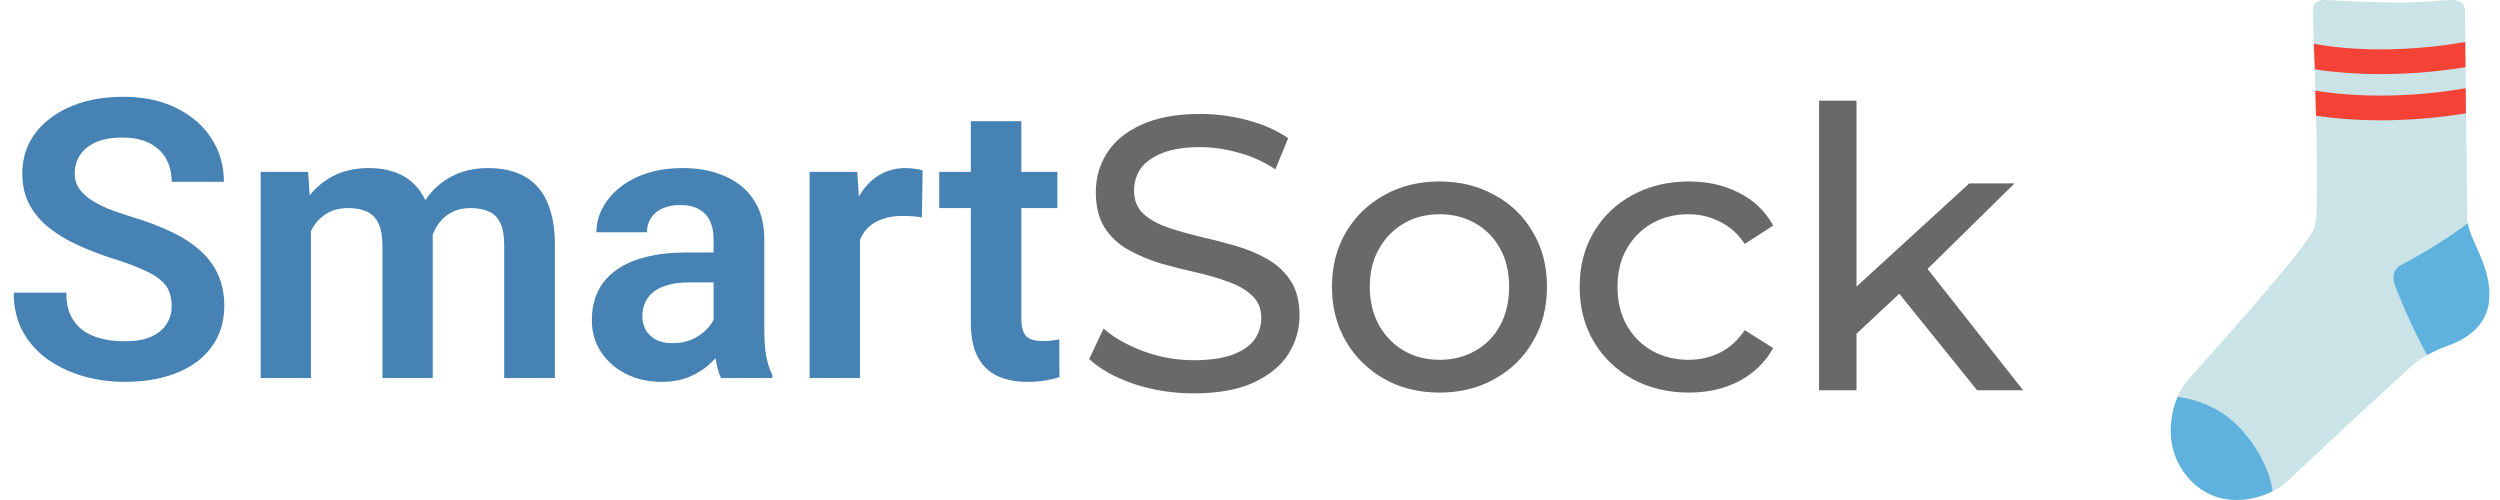 <svg width="205" height="41" viewBox="0 0 205 41" fill="none" xmlns="http://www.w3.org/2000/svg">
<path d="M14.078 25.094C14.078 24.656 14.01 24.266 13.875 23.922C13.75 23.568 13.516 23.25 13.172 22.969C12.838 22.677 12.365 22.396 11.75 22.125C11.146 21.844 10.365 21.552 9.406 21.25C8.344 20.917 7.354 20.542 6.438 20.125C5.521 19.708 4.714 19.224 4.016 18.672C3.328 18.12 2.792 17.484 2.406 16.766C2.021 16.037 1.828 15.193 1.828 14.234C1.828 13.297 2.026 12.443 2.422 11.672C2.828 10.901 3.401 10.24 4.141 9.688C4.88 9.125 5.75 8.693 6.75 8.391C7.76 8.089 8.875 7.938 10.094 7.938C11.781 7.938 13.24 8.245 14.469 8.859C15.708 9.474 16.667 10.307 17.344 11.359C18.021 12.412 18.359 13.594 18.359 14.906H14.078C14.078 14.198 13.927 13.573 13.625 13.031C13.333 12.49 12.885 12.062 12.281 11.75C11.688 11.438 10.938 11.281 10.031 11.281C9.156 11.281 8.427 11.412 7.844 11.672C7.271 11.932 6.839 12.287 6.547 12.734C6.266 13.182 6.125 13.682 6.125 14.234C6.125 14.651 6.224 15.026 6.422 15.359C6.62 15.682 6.917 15.99 7.312 16.281C7.708 16.562 8.198 16.828 8.781 17.078C9.375 17.318 10.062 17.557 10.844 17.797C12.094 18.172 13.188 18.588 14.125 19.047C15.073 19.505 15.859 20.026 16.484 20.609C17.12 21.193 17.594 21.849 17.906 22.578C18.229 23.307 18.391 24.135 18.391 25.062C18.391 26.042 18.198 26.917 17.812 27.688C17.427 28.458 16.875 29.115 16.156 29.656C15.438 30.198 14.573 30.609 13.562 30.891C12.562 31.172 11.443 31.312 10.203 31.312C9.099 31.312 8.005 31.167 6.922 30.875C5.849 30.573 4.875 30.125 4 29.531C3.125 28.927 2.427 28.167 1.906 27.25C1.385 26.323 1.125 25.24 1.125 24H5.438C5.438 24.719 5.552 25.333 5.781 25.844C6.021 26.344 6.354 26.755 6.781 27.078C7.219 27.391 7.729 27.62 8.312 27.766C8.896 27.912 9.526 27.984 10.203 27.984C11.078 27.984 11.797 27.865 12.359 27.625C12.932 27.375 13.359 27.031 13.641 26.594C13.932 26.156 14.078 25.656 14.078 25.094ZM25.5 17.562V31H21.375V14.094H25.266L25.5 17.562ZM24.891 21.938H23.625C23.625 20.76 23.766 19.677 24.047 18.688C24.338 17.698 24.766 16.838 25.328 16.109C25.891 15.37 26.583 14.797 27.406 14.391C28.24 13.984 29.203 13.781 30.297 13.781C31.057 13.781 31.755 13.896 32.391 14.125C33.026 14.344 33.573 14.693 34.031 15.172C34.5 15.641 34.859 16.255 35.109 17.016C35.359 17.766 35.484 18.667 35.484 19.719V31H31.359V20.141C31.359 19.349 31.245 18.729 31.016 18.281C30.797 17.833 30.479 17.521 30.062 17.344C29.646 17.156 29.146 17.062 28.562 17.062C27.917 17.062 27.359 17.193 26.891 17.453C26.432 17.703 26.052 18.052 25.75 18.5C25.458 18.948 25.24 19.463 25.094 20.047C24.958 20.63 24.891 21.26 24.891 21.938ZM35.172 21.172L33.469 21.484C33.479 20.422 33.625 19.427 33.906 18.5C34.188 17.562 34.599 16.745 35.141 16.047C35.693 15.338 36.375 14.787 37.188 14.391C38.01 13.984 38.958 13.781 40.031 13.781C40.865 13.781 41.615 13.901 42.281 14.141C42.958 14.37 43.536 14.74 44.016 15.25C44.495 15.75 44.859 16.401 45.109 17.203C45.37 18.005 45.5 18.984 45.5 20.141V31H41.344V20.125C41.344 19.302 41.229 18.672 41 18.234C40.781 17.797 40.464 17.495 40.047 17.328C39.63 17.151 39.141 17.062 38.578 17.062C38.005 17.062 37.505 17.172 37.078 17.391C36.661 17.599 36.307 17.891 36.016 18.266C35.734 18.641 35.521 19.078 35.375 19.578C35.24 20.068 35.172 20.599 35.172 21.172ZM58.516 27.406V19.609C58.516 19.037 58.417 18.542 58.219 18.125C58.021 17.708 57.719 17.385 57.312 17.156C56.906 16.927 56.391 16.812 55.766 16.812C55.214 16.812 54.729 16.906 54.312 17.094C53.906 17.281 53.594 17.547 53.375 17.891C53.156 18.224 53.047 18.609 53.047 19.047H48.906C48.906 18.349 49.073 17.688 49.406 17.062C49.74 16.427 50.214 15.865 50.828 15.375C51.453 14.875 52.198 14.484 53.062 14.203C53.938 13.922 54.917 13.781 56 13.781C57.281 13.781 58.422 14 59.422 14.438C60.432 14.865 61.224 15.51 61.797 16.375C62.38 17.24 62.672 18.328 62.672 19.641V27.016C62.672 27.859 62.724 28.583 62.828 29.188C62.943 29.781 63.109 30.297 63.328 30.734V31H59.125C58.927 30.573 58.776 30.031 58.672 29.375C58.568 28.708 58.516 28.052 58.516 27.406ZM59.094 20.703L59.125 23.156H56.516C55.87 23.156 55.302 23.224 54.812 23.359C54.323 23.484 53.922 23.672 53.609 23.922C53.297 24.162 53.062 24.453 52.906 24.797C52.75 25.13 52.672 25.51 52.672 25.938C52.672 26.354 52.766 26.729 52.953 27.062C53.151 27.396 53.432 27.662 53.797 27.859C54.172 28.047 54.609 28.141 55.109 28.141C55.839 28.141 56.474 27.995 57.016 27.703C57.557 27.401 57.979 27.037 58.281 26.609C58.583 26.182 58.745 25.776 58.766 25.391L59.953 27.172C59.807 27.599 59.589 28.052 59.297 28.531C59.005 29.01 58.63 29.458 58.172 29.875C57.714 30.292 57.161 30.635 56.516 30.906C55.87 31.177 55.12 31.312 54.266 31.312C53.172 31.312 52.193 31.094 51.328 30.656C50.464 30.219 49.781 29.62 49.281 28.859C48.781 28.099 48.531 27.234 48.531 26.266C48.531 25.37 48.698 24.578 49.031 23.891C49.365 23.203 49.859 22.625 50.516 22.156C51.172 21.677 51.984 21.318 52.953 21.078C53.932 20.828 55.052 20.703 56.312 20.703H59.094ZM70.516 17.547V31H66.391V14.094H70.297L70.516 17.547ZM75.656 13.984L75.594 17.828C75.365 17.787 75.104 17.755 74.812 17.734C74.531 17.713 74.266 17.703 74.016 17.703C73.38 17.703 72.823 17.792 72.344 17.969C71.865 18.135 71.463 18.38 71.141 18.703C70.828 19.026 70.588 19.422 70.422 19.891C70.255 20.349 70.162 20.87 70.141 21.453L69.25 21.344C69.25 20.271 69.359 19.276 69.578 18.359C69.797 17.443 70.115 16.641 70.531 15.953C70.948 15.266 71.469 14.734 72.094 14.359C72.729 13.974 73.458 13.781 74.281 13.781C74.51 13.781 74.755 13.802 75.016 13.844C75.287 13.875 75.5 13.922 75.656 13.984ZM86.703 14.094V17.062H77.016V14.094H86.703ZM79.609 9.938H83.75V26.125C83.75 26.625 83.818 27.01 83.953 27.281C84.088 27.552 84.292 27.734 84.562 27.828C84.833 27.922 85.156 27.969 85.531 27.969C85.802 27.969 86.052 27.953 86.281 27.922C86.51 27.891 86.703 27.859 86.859 27.828L86.875 30.922C86.531 31.037 86.141 31.13 85.703 31.203C85.276 31.276 84.792 31.312 84.25 31.312C83.323 31.312 82.51 31.156 81.812 30.844C81.115 30.521 80.573 30.005 80.188 29.297C79.802 28.578 79.609 27.63 79.609 26.453V9.938Z" fill="#4682B4"/>
<path d="M97.888 32.256C96.181 32.256 94.549 32 92.992 31.488C91.435 30.955 90.208 30.272 89.312 29.44L90.496 26.944C91.349 27.691 92.437 28.309 93.76 28.8C95.083 29.291 96.459 29.536 97.888 29.536C99.189 29.536 100.245 29.387 101.056 29.088C101.867 28.789 102.464 28.384 102.848 27.872C103.232 27.339 103.424 26.741 103.424 26.08C103.424 25.312 103.168 24.693 102.656 24.224C102.165 23.755 101.515 23.381 100.704 23.104C99.915 22.805 99.04 22.549 98.08 22.336C97.12 22.123 96.149 21.877 95.168 21.6C94.208 21.301 93.323 20.928 92.512 20.48C91.723 20.032 91.083 19.435 90.592 18.688C90.101 17.92 89.856 16.939 89.856 15.744C89.856 14.592 90.155 13.536 90.752 12.576C91.371 11.595 92.309 10.816 93.568 10.24C94.848 9.643 96.469 9.344 98.432 9.344C99.733 9.344 101.024 9.515 102.304 9.856C103.584 10.197 104.693 10.688 105.632 11.328L104.576 13.888C103.616 13.248 102.603 12.789 101.536 12.512C100.469 12.213 99.435 12.064 98.432 12.064C97.173 12.064 96.139 12.224 95.328 12.544C94.517 12.864 93.92 13.291 93.536 13.824C93.173 14.357 92.992 14.955 92.992 15.616C92.992 16.405 93.237 17.035 93.728 17.504C94.24 17.973 94.891 18.347 95.68 18.624C96.491 18.901 97.376 19.157 98.336 19.392C99.296 19.605 100.256 19.851 101.216 20.128C102.197 20.405 103.083 20.768 103.872 21.216C104.683 21.664 105.333 22.261 105.824 23.008C106.315 23.755 106.56 24.715 106.56 25.888C106.56 27.019 106.251 28.075 105.632 29.056C105.013 30.016 104.053 30.795 102.752 31.392C101.472 31.968 99.851 32.256 97.888 32.256ZM118.051 32.192C116.344 32.192 114.83 31.819 113.507 31.072C112.184 30.325 111.139 29.301 110.371 28C109.603 26.677 109.219 25.184 109.219 23.52C109.219 21.835 109.603 20.341 110.371 19.04C111.139 17.739 112.184 16.725 113.507 16C114.83 15.253 116.344 14.88 118.051 14.88C119.736 14.88 121.24 15.253 122.563 16C123.907 16.725 124.952 17.739 125.699 19.04C126.467 20.32 126.851 21.813 126.851 23.52C126.851 25.205 126.467 26.699 125.699 28C124.952 29.301 123.907 30.325 122.563 31.072C121.24 31.819 119.736 32.192 118.051 32.192ZM118.051 29.504C119.139 29.504 120.11 29.259 120.963 28.768C121.838 28.277 122.52 27.584 123.011 26.688C123.502 25.771 123.747 24.715 123.747 23.52C123.747 22.304 123.502 21.259 123.011 20.384C122.52 19.488 121.838 18.795 120.963 18.304C120.11 17.813 119.139 17.568 118.051 17.568C116.963 17.568 115.992 17.813 115.139 18.304C114.286 18.795 113.603 19.488 113.091 20.384C112.579 21.259 112.323 22.304 112.323 23.52C112.323 24.715 112.579 25.771 113.091 26.688C113.603 27.584 114.286 28.277 115.139 28.768C115.992 29.259 116.963 29.504 118.051 29.504ZM138.492 32.192C136.764 32.192 135.217 31.819 133.852 31.072C132.508 30.325 131.452 29.301 130.684 28C129.916 26.699 129.532 25.205 129.532 23.52C129.532 21.835 129.916 20.341 130.684 19.04C131.452 17.739 132.508 16.725 133.852 16C135.217 15.253 136.764 14.88 138.492 14.88C140.028 14.88 141.393 15.189 142.588 15.808C143.804 16.405 144.742 17.301 145.404 18.496L143.068 20C142.513 19.168 141.83 18.56 141.02 18.176C140.23 17.771 139.377 17.568 138.46 17.568C137.35 17.568 136.358 17.813 135.484 18.304C134.609 18.795 133.916 19.488 133.404 20.384C132.892 21.259 132.636 22.304 132.636 23.52C132.636 24.736 132.892 25.792 133.404 26.688C133.916 27.584 134.609 28.277 135.484 28.768C136.358 29.259 137.35 29.504 138.46 29.504C139.377 29.504 140.23 29.312 141.02 28.928C141.83 28.523 142.513 27.904 143.068 27.072L145.404 28.544C144.742 29.717 143.804 30.624 142.588 31.264C141.393 31.883 140.028 32.192 138.492 32.192ZM151.658 27.904L151.722 23.968L161.482 15.04H165.194L157.706 22.4L156.042 23.808L151.658 27.904ZM149.162 32V8.256H152.234V32H149.162ZM162.122 32L155.466 23.744L157.45 21.28L165.898 32H162.122Z" fill="#696969"/>
<path d="M190.929 0.007C198.255 0.446 199.528 0.04 200.857 0.007C202.191 -0.026 202.13 0.577 202.13 1.279L202.31 17.852C202.31 18.123 202.364 18.431 202.45 18.763L199.236 29.015C198.699 29.282 198.424 29.463 198.14 29.676C197.689 30.013 188.783 38.279 187.543 39.485C186.304 40.688 182.081 42.391 179.314 39.034C176.946 36.161 178.309 32.434 179.314 31.256C180.32 30.078 189.23 20.355 189.797 18.628C190.26 17.208 189.784 5.1 189.661 1.312C189.636 0.598 189.558 -0.075 190.929 0.007V0.007Z" fill="#C9E3E6"/>
<path d="M204.116 24.57C204.305 21.936 202.671 19.957 202.351 18.312C201.062 19.325 198.506 20.91 196.872 21.735C196.314 22.018 196.137 22.715 196.355 23.306C196.913 24.833 198.062 27.419 199.031 29.118C199.031 29.118 199.667 28.72 200.718 28.351C201.768 27.977 203.944 26.996 204.116 24.57V24.57ZM178.559 32.553C177.861 34.232 177.533 36.871 179.314 39.03C181.477 41.652 184.527 41.188 186.349 40.285C186.349 40.285 186.222 38.082 183.964 35.414C181.707 32.742 178.559 32.553 178.559 32.553V32.553Z" fill="#5FB2DE"/>
<path d="M195.243 6.077C192.673 6.077 190.773 5.835 189.817 5.683L189.735 3.582C189.788 3.594 194.824 4.714 202.15 3.446L202.171 5.511C199.556 5.933 197.204 6.077 195.243 6.077V6.077ZM195.243 9.865C192.76 9.865 190.896 9.639 189.911 9.483L189.854 7.427C191.065 7.641 195.85 8.334 202.187 7.234L202.207 9.295C199.581 9.721 197.217 9.865 195.243 9.865Z" fill="#F44336"/>
</svg>
